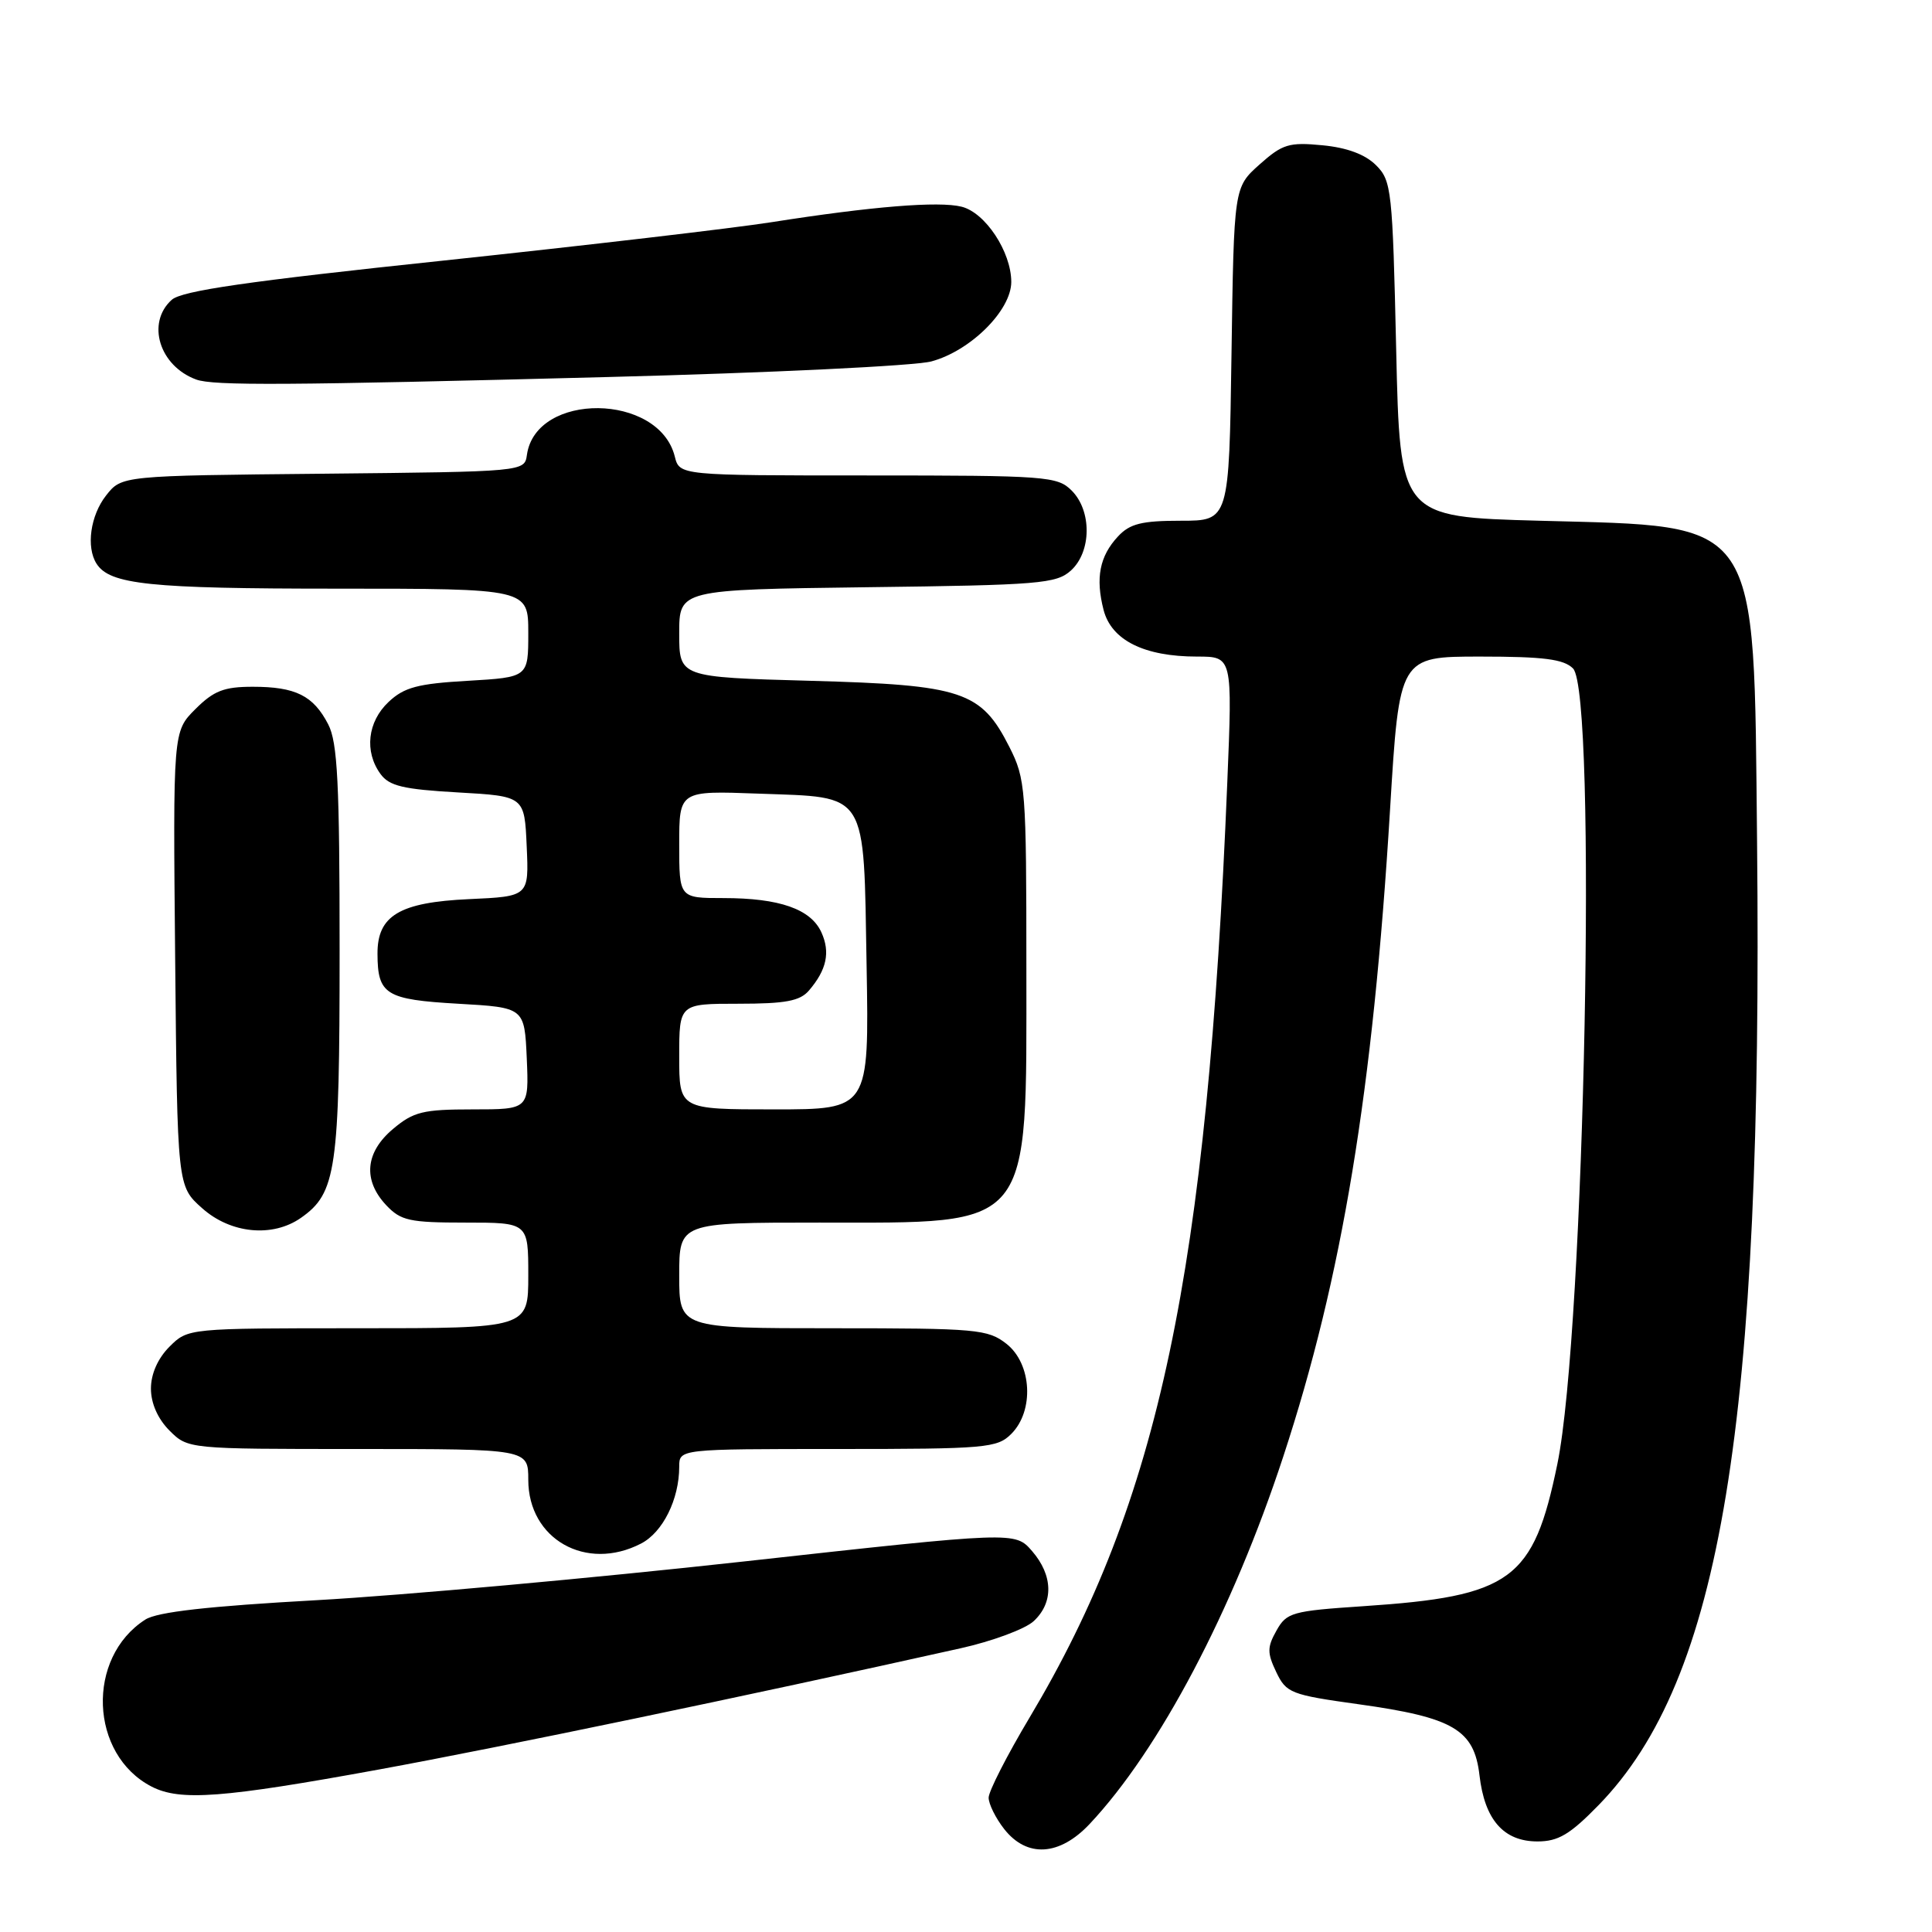 <?xml version="1.0" encoding="UTF-8" standalone="no"?>
<!DOCTYPE svg PUBLIC "-//W3C//DTD SVG 1.1//EN" "http://www.w3.org/Graphics/SVG/1.1/DTD/svg11.dtd" >
<svg xmlns="http://www.w3.org/2000/svg" xmlns:xlink="http://www.w3.org/1999/xlink" version="1.1" viewBox="0 0 256 256">
 <g >
 <path fill="currentColor"
d=" M 144.38 241.69 C 153.62 231.86 163.32 213.47 170.04 193.00 C 177.85 169.24 181.93 144.53 184.19 107.25 C 185.42 87.00 185.42 87.00 196.14 87.00 C 204.55 87.00 207.20 87.34 208.43 88.57 C 211.65 91.79 209.99 176.35 206.36 193.98 C 203.19 209.39 200.28 211.52 180.63 212.83 C 171.20 213.46 170.48 213.66 169.14 216.06 C 167.90 218.26 167.90 219.02 169.11 221.56 C 170.44 224.34 171.03 224.57 180.01 225.82 C 192.59 227.57 195.34 229.19 196.04 235.24 C 196.72 241.13 199.24 244.00 203.72 244.00 C 206.48 244.00 208.03 243.08 211.84 239.17 C 228.05 222.52 233.60 188.76 232.82 111.50 C 232.37 68.16 233.49 69.80 204.00 69.00 C 185.50 68.50 185.50 68.50 185.00 46.28 C 184.52 25.16 184.39 23.94 182.33 21.89 C 180.90 20.46 178.49 19.56 175.23 19.25 C 170.80 18.82 169.93 19.09 166.89 21.80 C 163.50 24.83 163.50 24.83 163.18 46.92 C 162.86 69.00 162.86 69.00 156.47 69.00 C 151.28 69.00 149.71 69.39 148.14 71.08 C 145.70 73.70 145.14 76.58 146.23 80.82 C 147.27 84.84 151.61 87.00 158.62 87.00 C 163.31 87.00 163.31 87.00 162.62 103.73 C 159.96 168.67 153.59 198.82 136.45 227.54 C 133.45 232.56 131.00 237.36 131.00 238.20 C 131.00 239.04 131.93 240.92 133.07 242.37 C 136.08 246.19 140.39 245.93 144.38 241.69 Z  M 50.20 234.47 C 66.69 231.45 98.44 224.84 127.22 218.42 C 131.47 217.48 135.85 215.85 136.97 214.81 C 139.63 212.34 139.54 208.74 136.75 205.52 C 134.50 202.93 134.50 202.93 98.50 206.91 C 78.70 209.10 53.28 211.40 42.00 212.03 C 27.56 212.83 20.84 213.59 19.26 214.60 C 11.38 219.64 11.86 232.50 20.10 236.74 C 23.88 238.68 29.51 238.25 50.20 234.47 Z  M 84.94 204.53 C 87.83 203.04 90.00 198.66 90.00 194.35 C 90.00 192.00 90.00 192.00 111.00 192.00 C 130.67 192.00 132.13 191.87 134.00 190.00 C 137.06 186.94 136.73 180.72 133.37 178.07 C 130.90 176.13 129.45 176.00 110.37 176.00 C 90.00 176.00 90.00 176.00 90.00 169.00 C 90.00 162.00 90.00 162.00 108.55 162.00 C 137.05 162.00 136.00 163.29 136.00 128.26 C 136.00 104.49 135.90 103.23 133.75 98.98 C 130.00 91.58 127.54 90.76 107.39 90.21 C 90.00 89.73 90.00 89.73 90.00 83.93 C 90.00 78.13 90.00 78.13 114.90 77.81 C 137.72 77.53 139.97 77.34 141.90 75.60 C 144.64 73.11 144.69 67.69 142.00 65.00 C 140.11 63.11 138.67 63.00 115.02 63.00 C 90.04 63.00 90.04 63.00 89.41 60.48 C 87.30 52.07 71.01 51.90 69.82 60.27 C 69.50 62.50 69.50 62.50 42.81 62.77 C 16.12 63.03 16.12 63.03 14.06 65.65 C 11.98 68.29 11.39 72.49 12.79 74.69 C 14.55 77.45 19.78 78.00 44.57 78.00 C 70.00 78.00 70.00 78.00 70.00 83.87 C 70.00 89.74 70.00 89.74 61.99 90.21 C 55.35 90.59 53.55 91.07 51.49 93.01 C 48.70 95.63 48.25 99.59 50.42 102.56 C 51.58 104.15 53.43 104.59 60.67 105.00 C 69.50 105.50 69.50 105.50 69.79 112.14 C 70.09 118.78 70.09 118.78 62.15 119.14 C 52.93 119.56 49.99 121.32 50.02 126.40 C 50.04 131.79 51.11 132.45 60.71 133.00 C 69.50 133.50 69.50 133.50 69.80 140.25 C 70.09 147.00 70.09 147.00 62.62 147.00 C 56.05 147.00 54.79 147.31 52.08 149.59 C 48.39 152.69 48.06 156.37 51.17 159.69 C 53.11 161.75 54.26 162.00 61.67 162.00 C 70.00 162.00 70.00 162.00 70.00 169.00 C 70.00 176.00 70.00 176.00 47.45 176.00 C 24.91 176.00 24.91 176.00 22.45 178.45 C 20.91 180.00 20.00 182.05 20.00 184.00 C 20.00 185.95 20.91 188.00 22.45 189.55 C 24.91 192.00 24.91 192.00 47.45 192.00 C 70.00 192.00 70.00 192.00 70.00 196.08 C 70.00 203.95 77.67 208.29 84.94 204.53 Z  M 39.88 161.37 C 44.56 158.09 45.00 155.04 45.00 125.98 C 45.00 103.78 44.73 98.37 43.49 95.98 C 41.52 92.17 39.17 91.00 33.49 91.00 C 29.68 91.00 28.32 91.53 25.88 93.97 C 22.92 96.93 22.92 96.93 23.21 127.05 C 23.50 157.17 23.50 157.17 26.77 160.08 C 30.55 163.47 36.11 164.01 39.88 161.37 Z  M 80.47 49.96 C 101.91 49.41 121.23 48.48 123.41 47.89 C 128.61 46.49 134.00 41.12 134.00 37.35 C 133.99 33.37 130.57 28.18 127.42 27.39 C 124.39 26.63 115.54 27.35 102.24 29.44 C 97.15 30.24 77.57 32.53 58.74 34.53 C 32.78 37.27 24.08 38.53 22.75 39.73 C 19.36 42.79 21.12 48.50 26.00 50.29 C 28.27 51.12 37.83 51.07 80.47 49.96 Z  M 90.00 140.00 C 90.00 133.00 90.00 133.00 97.85 133.00 C 104.08 133.00 106.00 132.64 107.19 131.25 C 109.54 128.51 110.04 126.18 108.84 123.54 C 107.43 120.45 103.29 119.00 95.85 119.00 C 90.00 119.00 90.00 119.00 90.00 111.89 C 90.00 104.77 90.00 104.77 100.49 105.16 C 115.15 105.70 114.42 104.55 114.83 128.03 C 115.16 147.00 115.16 147.00 102.58 147.00 C 90.00 147.00 90.00 147.00 90.00 140.00 Z "/>
</g>
</svg>